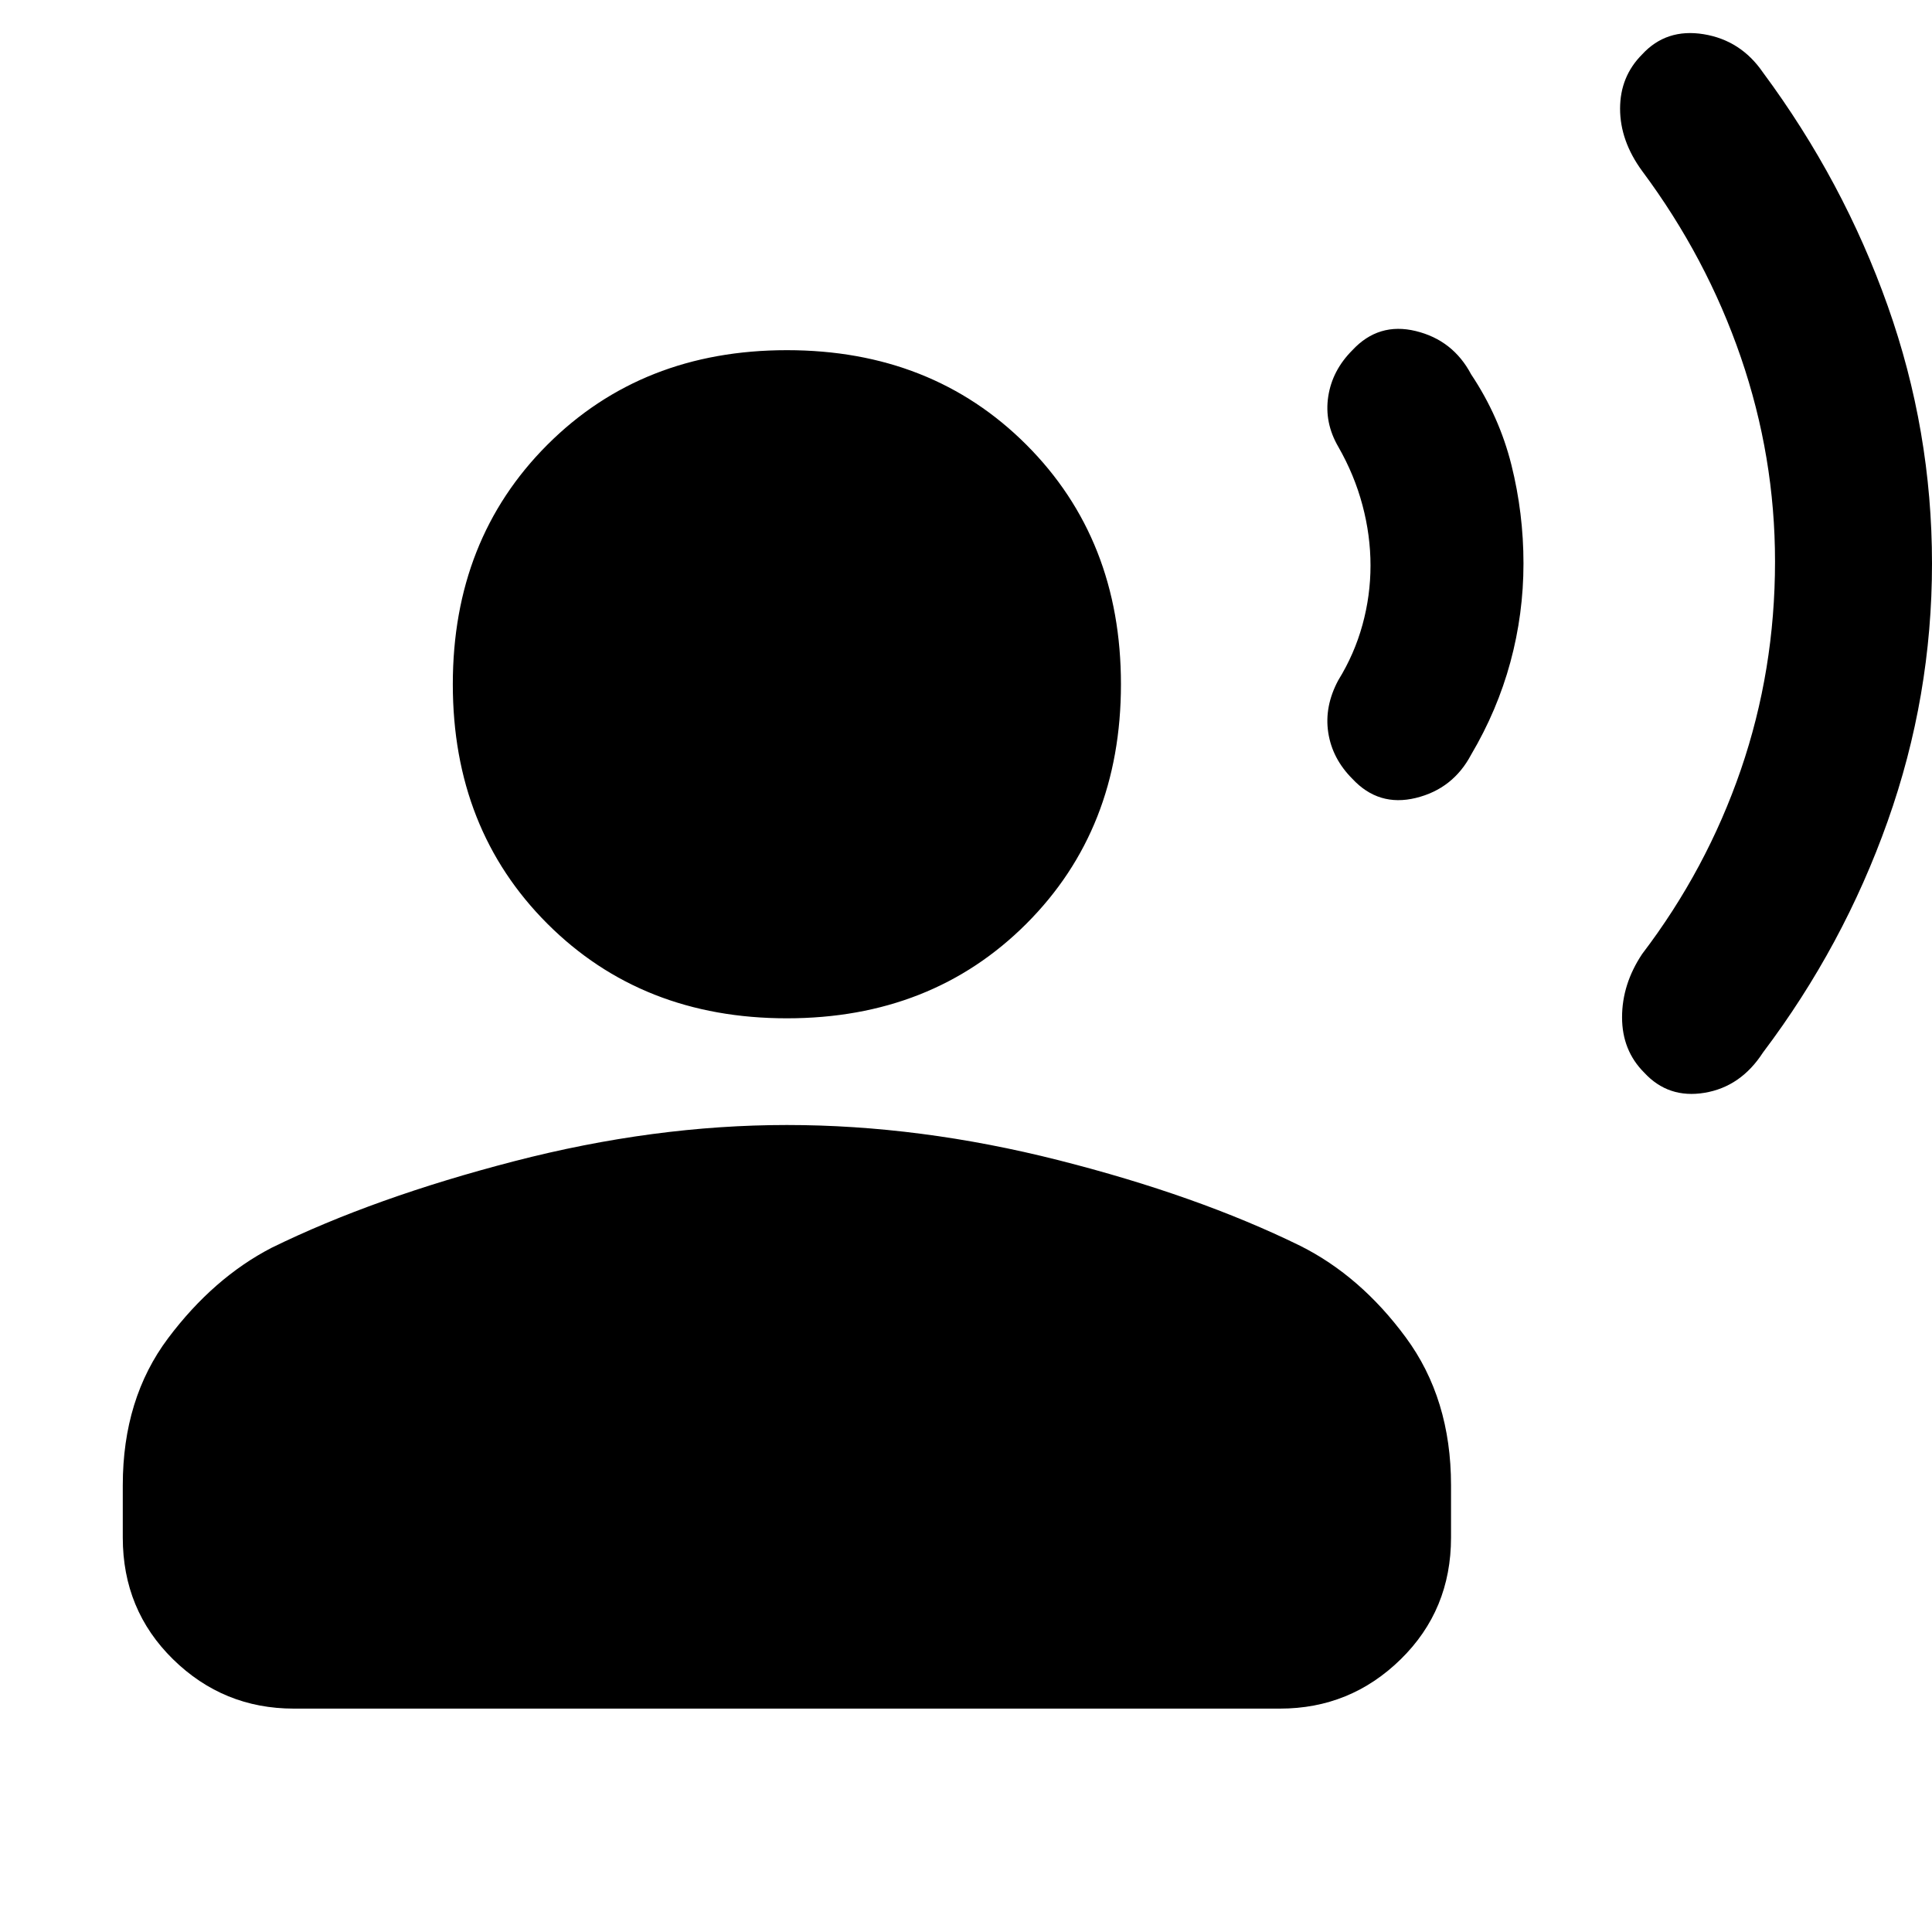 <svg xmlns="http://www.w3.org/2000/svg" height="40" width="40"><path d="M40 11.667q0 2.75-.917 5.333-.916 2.583-2.583 4.792-.458.708-1.208.833t-1.25-.417q-.459-.458-.459-1.146 0-.687.417-1.312 1.333-1.75 2.042-3.812.708-2.063.708-4.313 0-2.167-.708-4.229Q35.333 5.333 34 3.542q-.458-.625-.458-1.292T34 1.125q.5-.542 1.271-.417.771.125 1.229.792 1.667 2.25 2.583 4.833Q40 8.917 40 11.667Zm-8.458 0q0 1.041-.271 2.041t-.813 1.917q-.375.708-1.146.896-.77.187-1.312-.396-.417-.417-.5-.958-.083-.542.208-1.084.334-.541.5-1.145.167-.605.167-1.23t-.167-1.25q-.166-.625-.5-1.208-.291-.5-.208-1.042.083-.541.5-.958.542-.583 1.312-.396.771.188 1.146.896.584.875.834 1.875t.25 2.042Zm-15.25 9.416q-3 0-4.959-1.958-1.958-1.958-1.958-4.958t1.958-4.959q1.959-1.958 4.959-1.958 3 0 4.958 1.958 1.958 1.959 1.958 4.959 0 3-1.958 4.958-1.958 1.958-4.958 1.958ZM6.083 35.375q-1.458 0-2.5-1.021-1.041-1.021-1.041-2.521V30.75q0-1.792.937-3.042.938-1.25 2.146-1.875 2.125-1.041 5.021-1.791t5.646-.75q2.75 0 5.625.729t5 1.771q1.25.625 2.187 1.896.938 1.27.938 3.062v1.083q0 1.5-1.042 2.521t-2.5 1.021Z"/></svg>